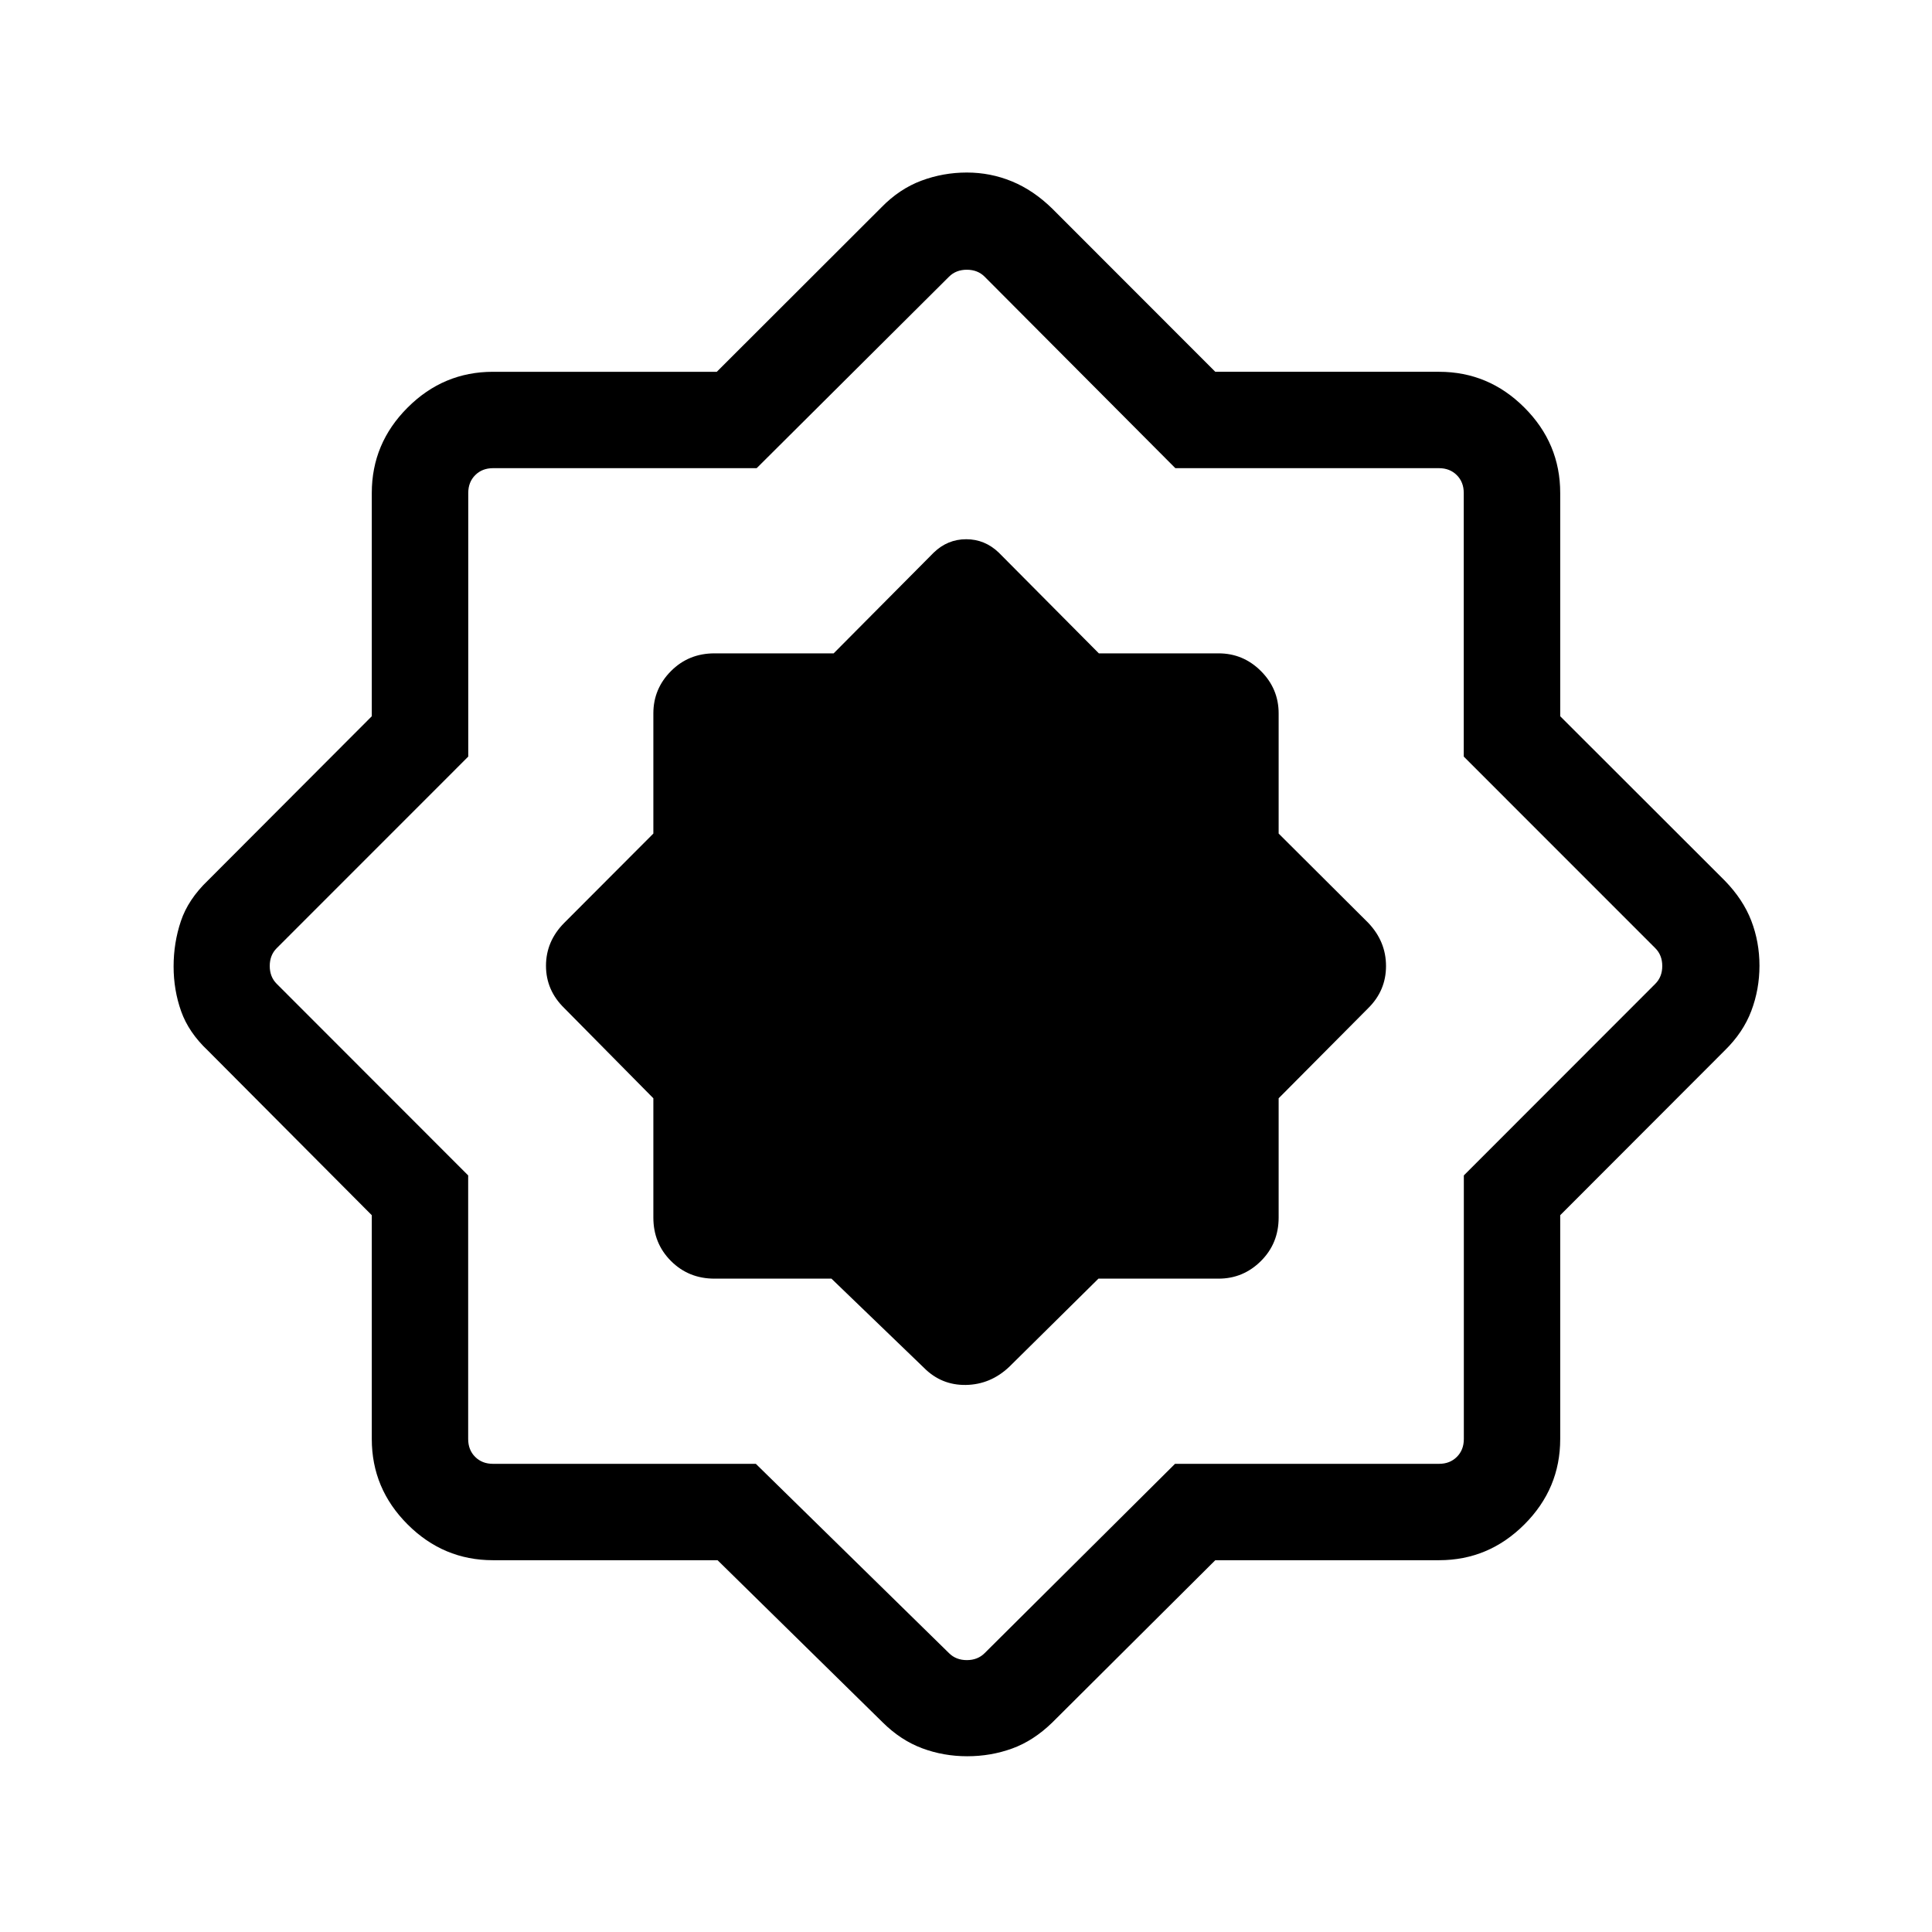 <svg xmlns="http://www.w3.org/2000/svg" height="40" viewBox="0 -960 960 960" width="40"><path d="m413.14-324.65 45.91 44.24q8.68 8.78 20.91 8.58 12.23-.21 21.51-8.99l44.34-43.83h59.7q12.24 0 21.04-8.76 8.8-8.76 8.8-21.6v-59.26l44.5-44.78q8.85-8.73 8.85-20.93 0-12.21-8.85-21.49l-44.5-44.34v-59.7q0-12.24-8.8-21.04-8.8-8.8-21.04-8.8h-59.5l-49.72-50.06q-6.94-6.65-16.19-6.65-9.26 0-16.14 6.65l-49.72 50.06h-59.23q-12.84 0-21.6 8.8-8.76 8.8-8.76 21.04v59.7l-44.24 44.34q-9.11 9.15-9.11 21.35 0 12.21 9.11 21.07l44.24 44.78v59.26q0 12.84 8.76 21.6 8.76 8.76 21.6 8.76h58.13Zm-56.59 139.91H244.94q-24.63 0-42.41-17.79-17.79-17.78-17.79-42.41v-111.23l-81.48-81.84q-9.51-8.96-13.26-19.52-3.74-10.55-3.74-22.27 0-11.71 3.62-22.5t13.38-20.15l81.48-81.65v-110.96q0-24.63 17.79-42.41 17.78-17.79 42.41-17.79h111.23L438.01-857q8.93-9.15 19.79-13.21 10.86-4.06 22.61-4.06t22.42 4.4q10.67 4.39 20.03 13.54l81.01 81.07h111.19q24.63 0 42.41 17.79 17.79 17.78 17.79 42.41v110.96L857-522.45q9.15 9.39 13.21 19.97 4.06 10.58 4.06 22.33 0 11.74-4.06 22.48-4.06 10.73-13.21 19.66l-81.74 81.84v111.23q0 24.63-17.79 42.41-17.78 17.79-42.41 17.79H603.87l-81.01 80.66q-9.32 9.06-19.91 12.9-10.59 3.85-22.34 3.85-11.8 0-22.41-3.97t-19.52-12.78l-82.13-80.66Zm19.02-47.89 95.99 94.07q3.47 3.46 8.85 3.46 5.39 0 8.85-3.46l94.6-94.07h131.2q5.39 0 8.85-3.46t3.46-8.85v-131l95.14-95.21q3.46-3.46 3.46-8.85t-3.46-8.85l-95.18-95.21v-131q0-5.39-3.46-8.85t-8.85-3.46h-131l-94.76-95.14q-3.46-3.46-8.85-3.46-5.38 0-8.85 3.46l-95.58 95.14h-131q-5.39 0-8.85 3.46t-3.46 8.85v131l-95.18 95.21q-3.46 3.46-3.46 8.85t3.46 8.85l95.14 95.21v131q0 5.39 3.46 8.85t8.85 3.46h130.63Zm104.84-247.78Z"/></svg>